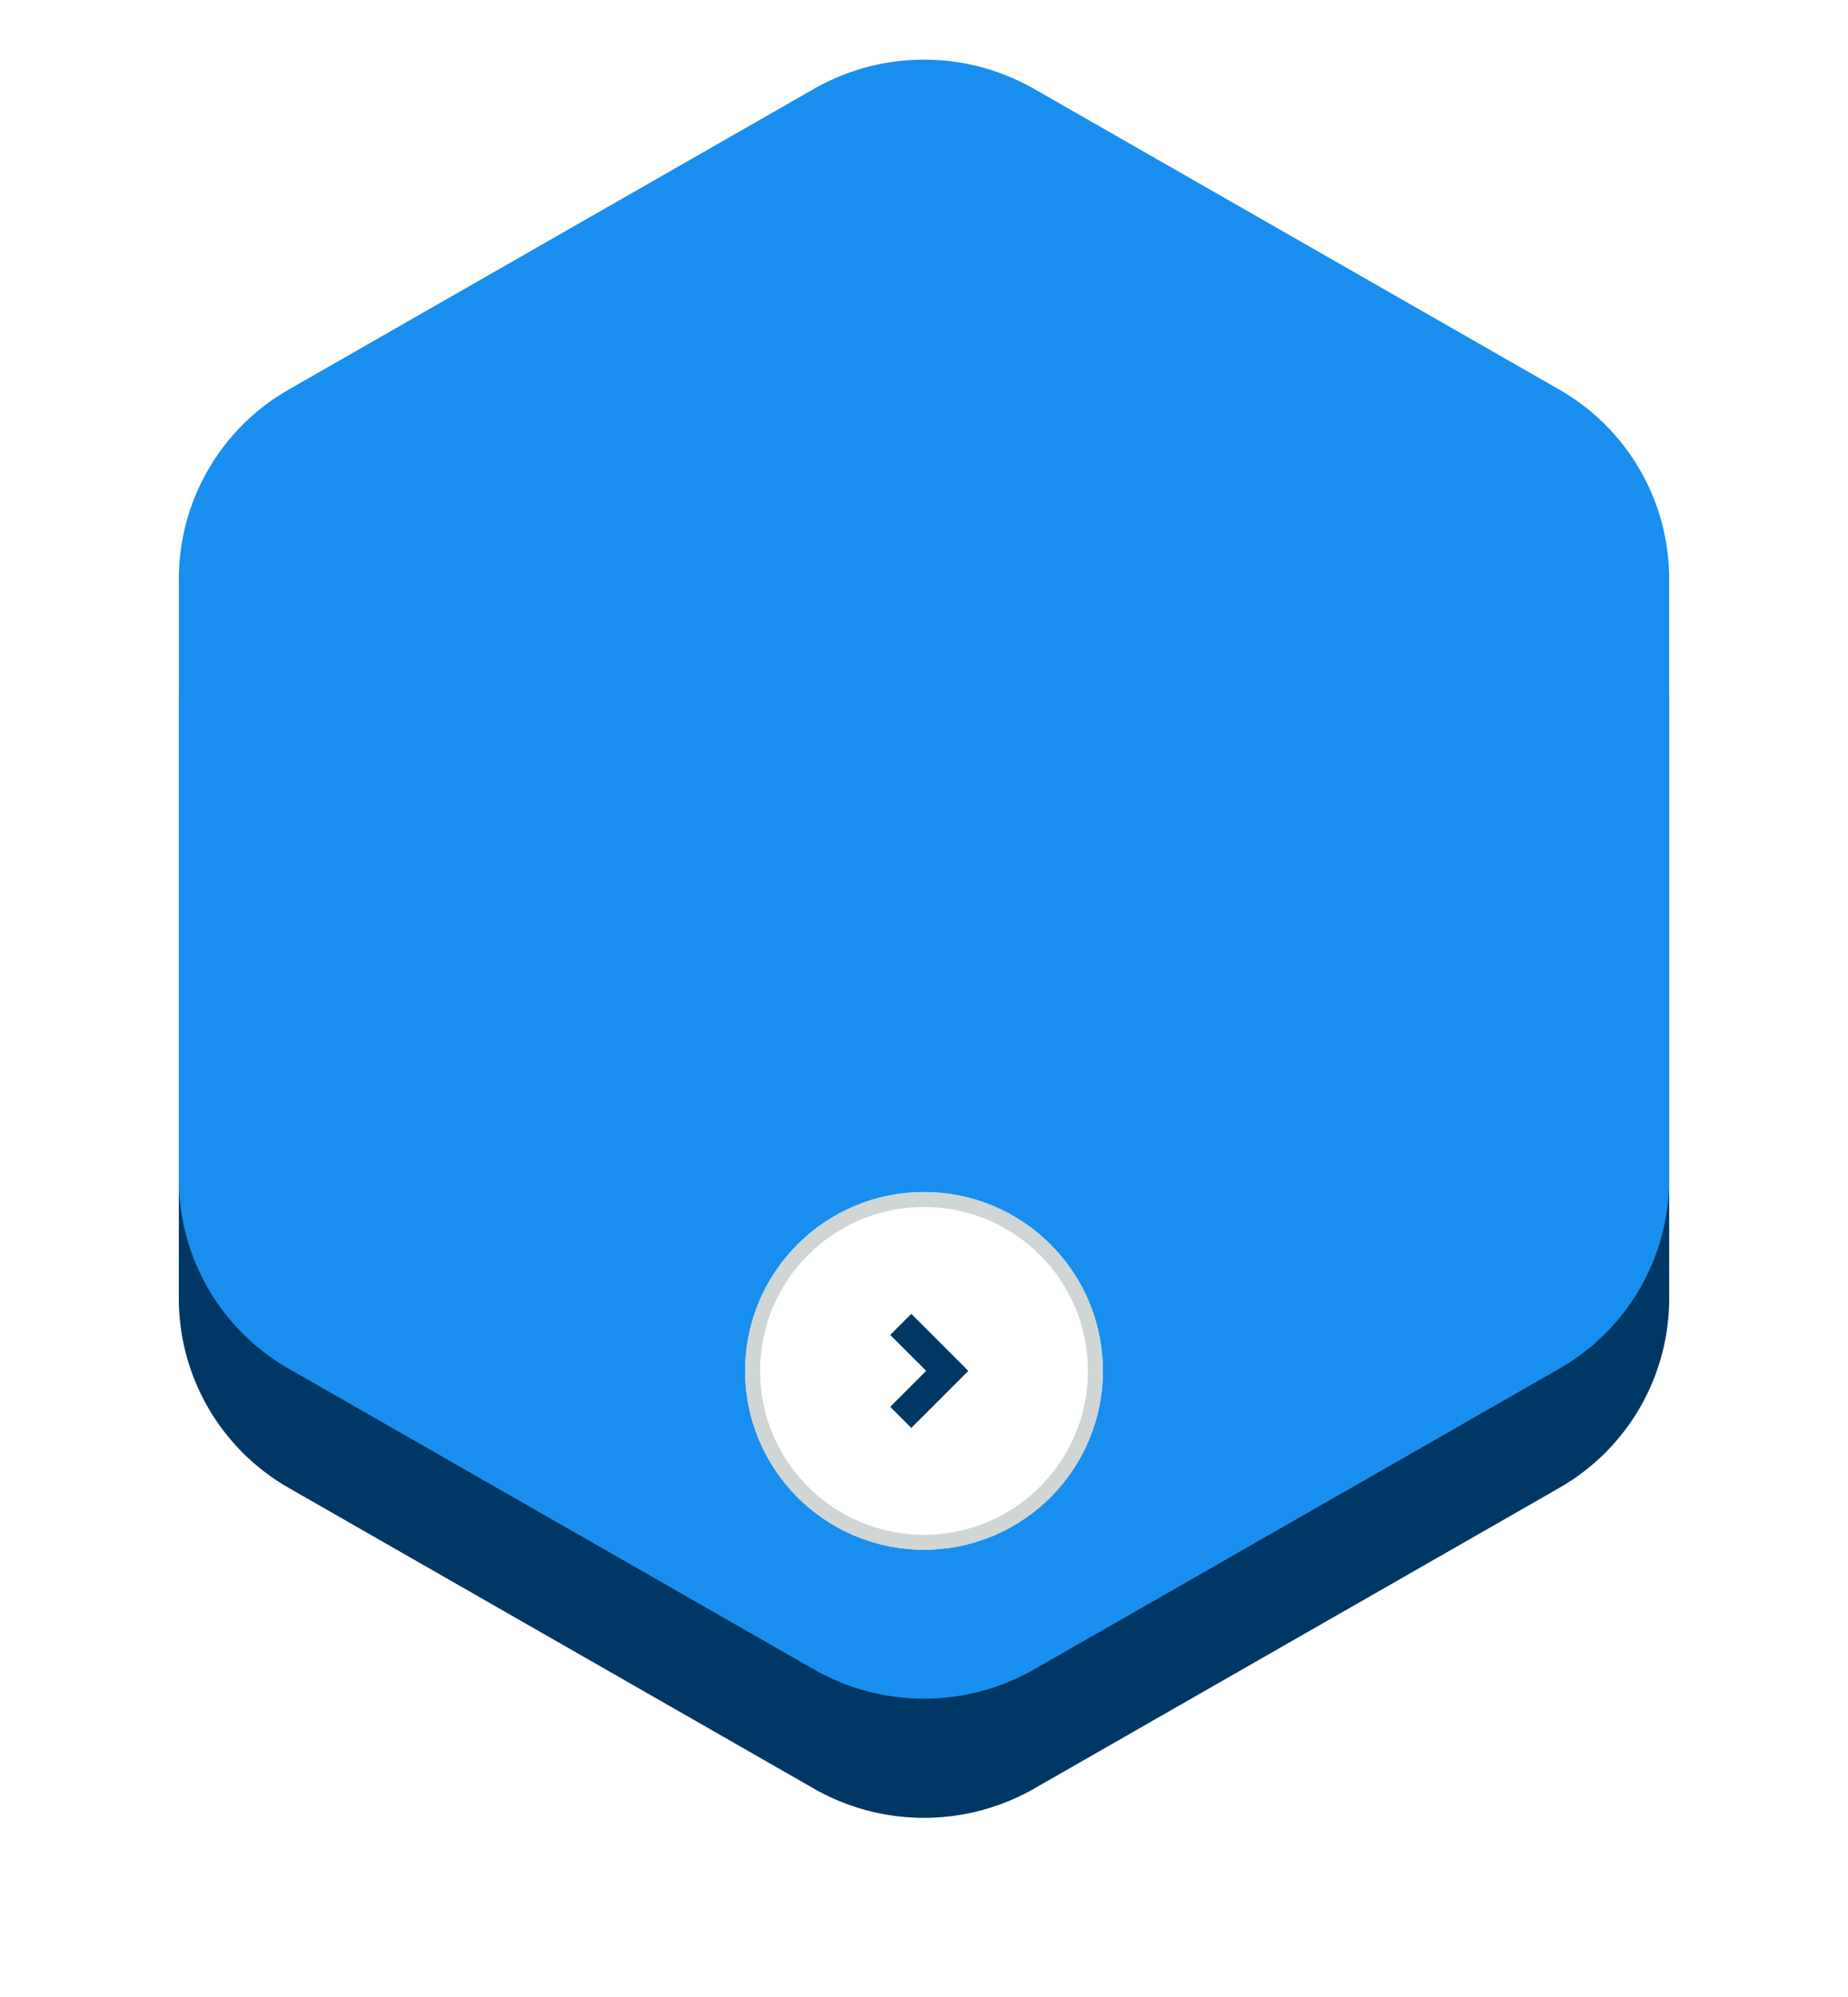 <svg xmlns="http://www.w3.org/2000/svg" xmlns:xlink="http://www.w3.org/1999/xlink" width="124" height="134" viewBox="0 0 124 134">
  <defs>
    <filter id="shadow" x="0" y="0" width="124" height="134" filterUnits="userSpaceOnUse">
      <feOffset dy="8" input="SourceAlpha"/>
      <feGaussianBlur stdDeviation="4" result="blur"/>
      <feFlood flood-opacity="0.161"/>
      <feComposite operator="in" in2="blur"/>
      <feComposite in="SourceGraphic"/>
    </filter>
  </defs>
  <g id="사무국장" transform="translate(12 4)">
    <g transform="matrix(1, 0, 0, 1, -12, -4)" filter="url(#shadow)">
      <path id="shadow-2" data-name="shadow" d="M345.5,859.533v40.332a14.646,14.646,0,0,0,7.394,12.7l35.213,20.166a14.892,14.892,0,0,0,14.787,0l35.213-20.166a14.646,14.646,0,0,0,7.394-12.7V859.533a14.646,14.646,0,0,0-7.394-12.7l-35.213-20.166a14.892,14.892,0,0,0-14.787,0L352.894,846.83A14.646,14.646,0,0,0,345.5,859.533Z" transform="translate(-333.5 -820.7)" fill="#003764"/>
    </g>
    <path id="bg" d="M345.5,859.533v40.332a14.646,14.646,0,0,0,7.394,12.7l35.213,20.166a14.892,14.892,0,0,0,14.787,0l35.213-20.166a14.646,14.646,0,0,0,7.394-12.7V859.533a14.646,14.646,0,0,0-7.394-12.7l-35.213-20.166a14.892,14.892,0,0,0-14.787,0L352.894,846.83A14.646,14.646,0,0,0,345.5,859.533Z" transform="translate(-345.5 -824.699)" fill="#188fef"/>
    <g id="_" data-name="&gt;" transform="translate(38 76)">
      <g id="bg-2" data-name="bg" fill="#fff" stroke="#d0d5d5" stroke-width="1">
        <circle cx="12" cy="12" r="12" stroke="none"/>
        <circle cx="12" cy="12" r="11.5" fill="none"/>
      </g>
      <g id="icon" transform="translate(24) rotate(90)">
        <rect id="area" width="24" height="24" fill="none"/>
        <path id="패스_250" data-name="패스 250" d="M0,3.12,3.12,0,6.24,3.12" transform="translate(8.88 10.44)" fill="none" stroke="#003764" stroke-width="2"/>
      </g>
    </g>
  </g>
</svg>
